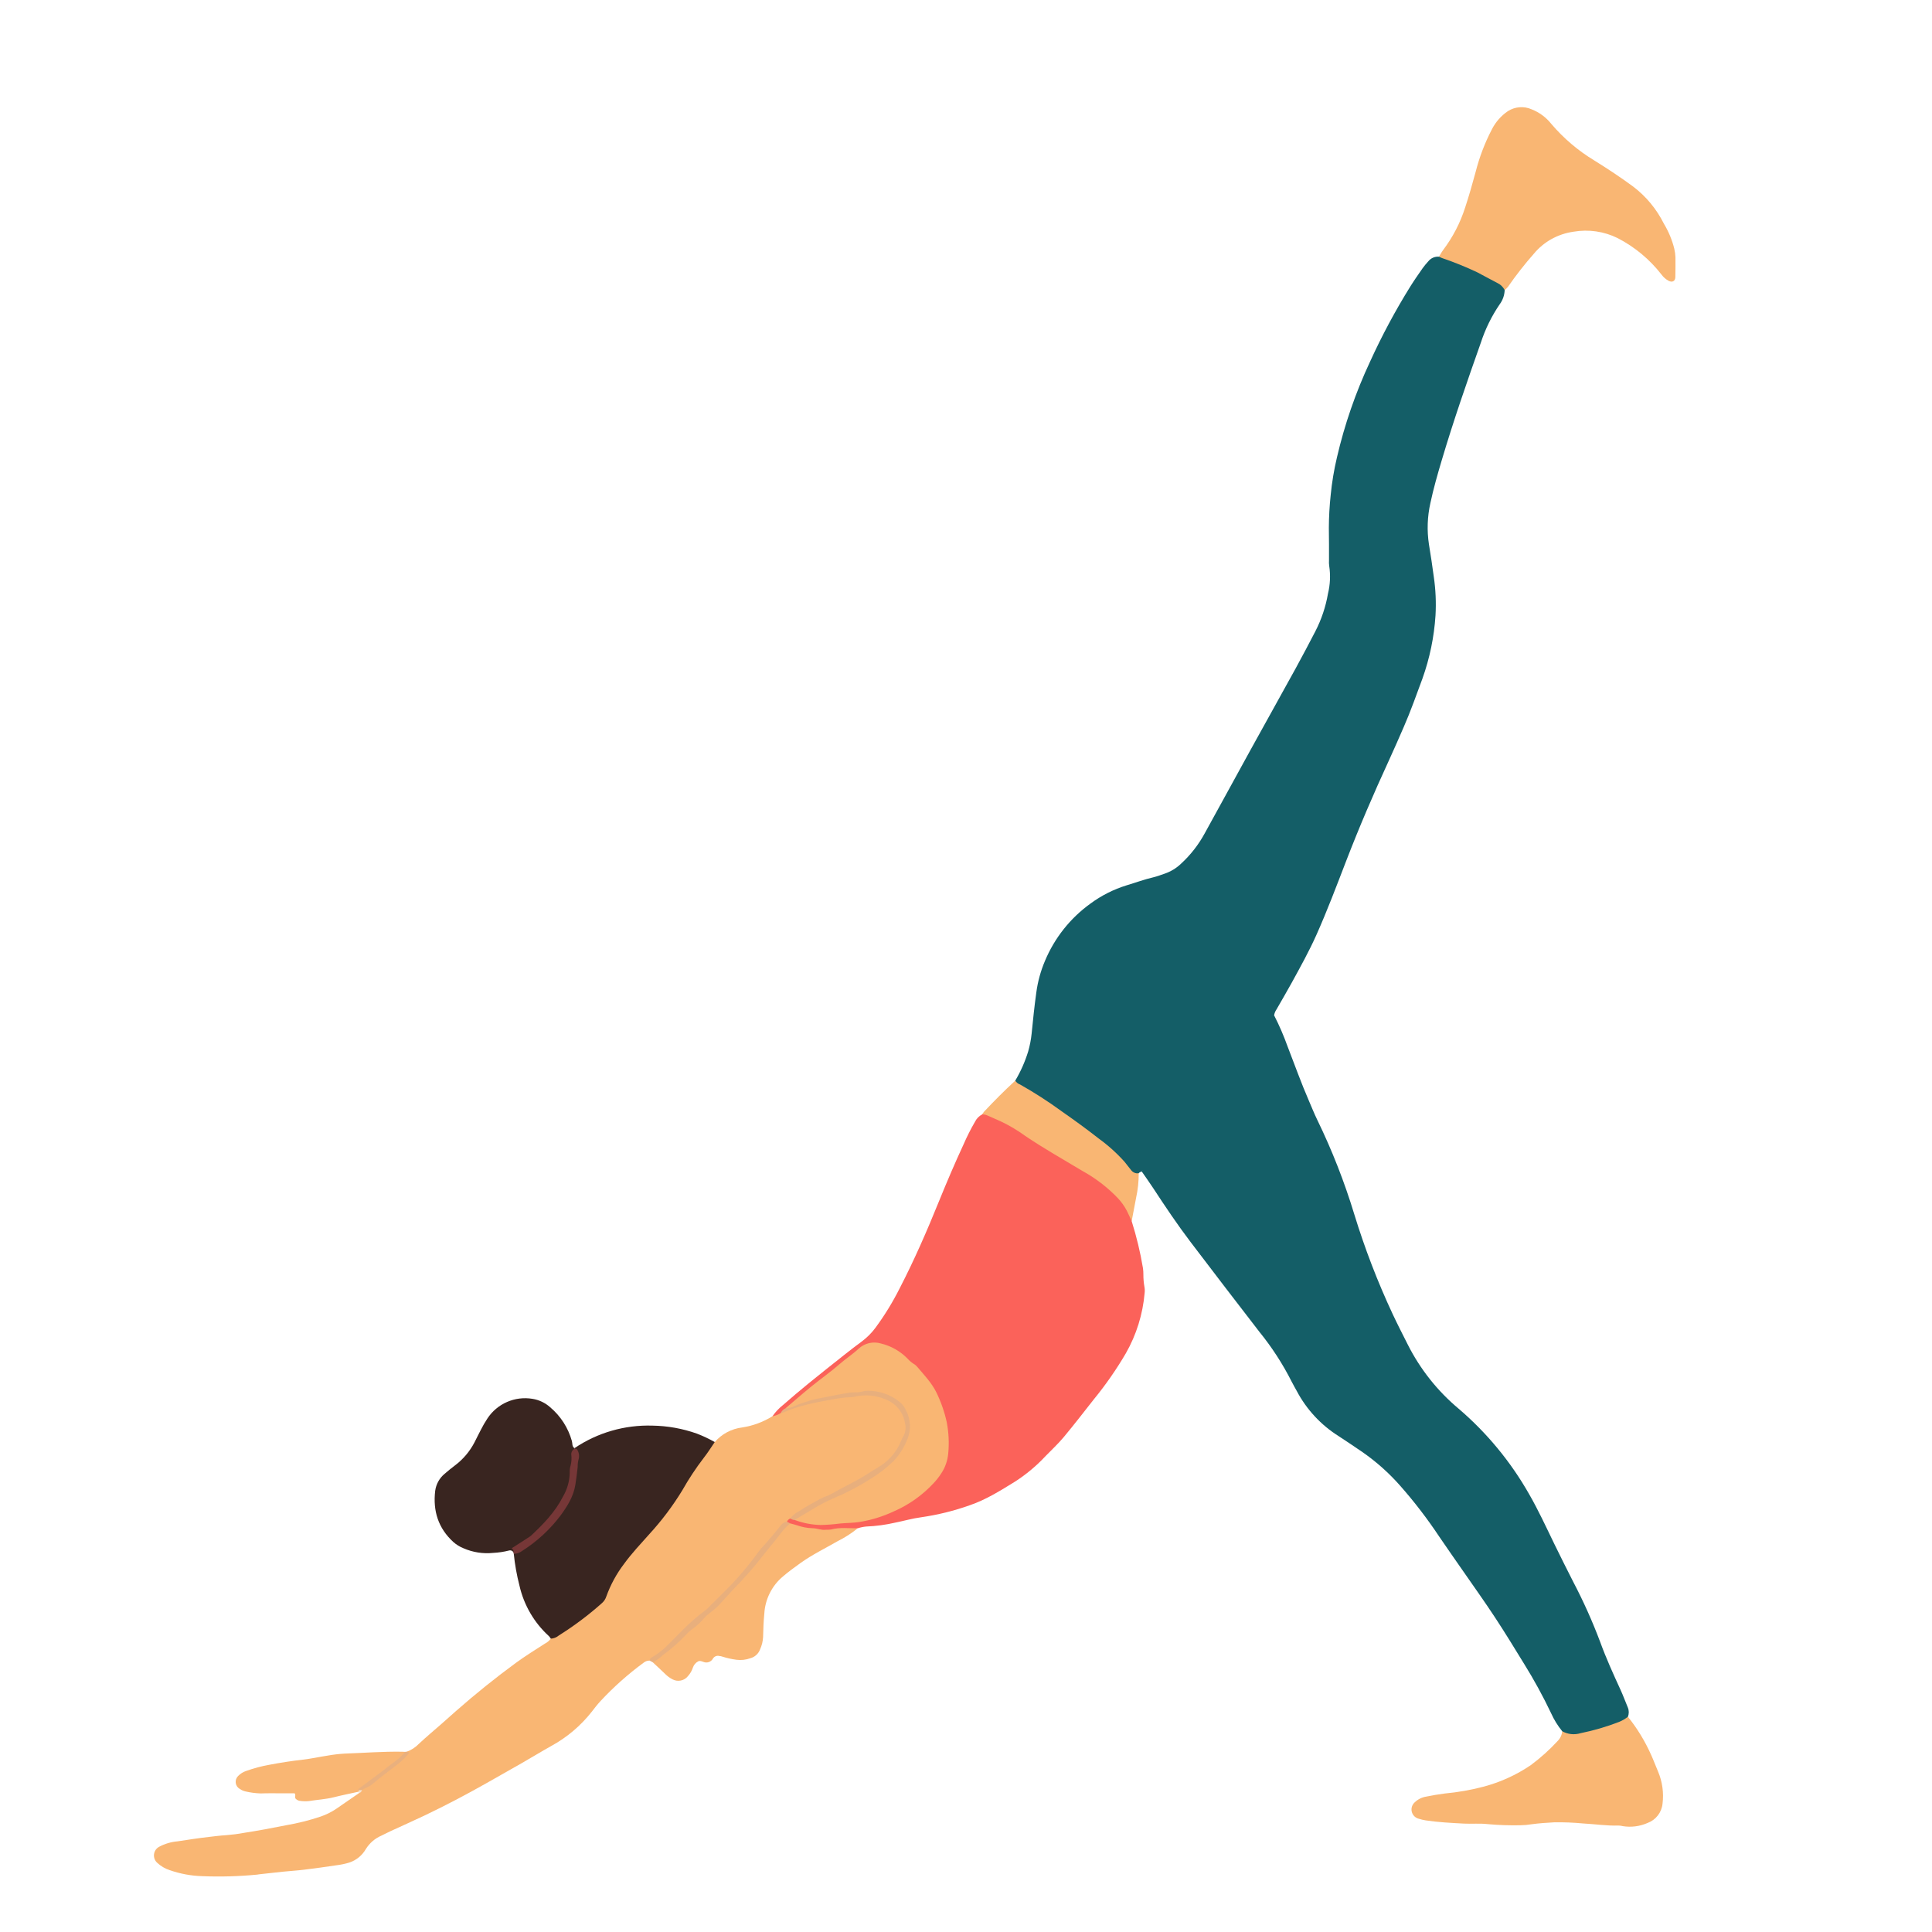 <svg width="80" height="80" viewBox="0 0 80 80" fill="none" xmlns="http://www.w3.org/2000/svg">
<path d="M42.04 44.746C42.265 44.367 42.444 43.962 42.574 43.541C42.644 43.297 42.692 43.048 42.718 42.797C42.774 42.228 42.833 41.659 42.912 41.093C42.972 40.645 43.092 40.207 43.269 39.791C43.666 38.839 44.318 38.017 45.155 37.414C45.608 37.08 46.114 36.825 46.652 36.659C47.021 36.549 47.382 36.414 47.758 36.327C47.918 36.29 48.072 36.225 48.23 36.175C48.48 36.089 48.709 35.95 48.901 35.767C49.3 35.401 49.635 34.97 49.892 34.494C50.531 33.337 51.163 32.175 51.801 31.017C52.418 29.898 53.042 28.783 53.658 27.663C53.934 27.161 54.199 26.653 54.464 26.145C54.717 25.654 54.894 25.128 54.988 24.584C55.08 24.209 55.098 23.819 55.04 23.436C55.029 23.36 55.026 23.282 55.031 23.205C55.029 22.753 55.035 22.301 55.025 21.849C55.027 21.397 55.053 20.946 55.101 20.497C55.152 19.972 55.239 19.45 55.361 18.936C55.677 17.573 56.136 16.247 56.729 14.98C57.217 13.907 57.774 12.866 58.397 11.865C58.56 11.603 58.738 11.351 58.914 11.098C58.986 11 59.063 10.906 59.145 10.818C59.197 10.753 59.265 10.702 59.341 10.669C59.417 10.636 59.501 10.622 59.584 10.629C59.647 10.609 59.715 10.608 59.779 10.627C60.606 10.894 61.398 11.261 62.137 11.719C62.237 11.779 62.339 11.863 62.305 12.011C62.298 12.222 62.227 12.426 62.102 12.596C61.766 13.087 61.502 13.625 61.318 14.191C60.749 15.8 60.189 17.411 59.703 19.047C59.527 19.637 59.357 20.229 59.229 20.832C59.103 21.392 59.083 21.97 59.169 22.537C59.24 22.982 59.312 23.427 59.369 23.874C59.448 24.408 59.472 24.949 59.441 25.488C59.383 26.379 59.201 27.257 58.901 28.097C58.652 28.767 58.415 29.443 58.128 30.099C57.925 30.563 57.724 31.028 57.512 31.488C56.88 32.858 56.285 34.243 55.742 35.651C55.346 36.678 54.958 37.708 54.509 38.714C54.207 39.389 53.849 40.033 53.494 40.681C53.288 41.057 53.069 41.427 52.856 41.8C52.806 41.872 52.772 41.955 52.758 42.043C52.656 42.286 52.516 42.512 52.343 42.712C51.434 43.911 50.56 45.133 49.496 46.213C48.749 46.971 47.976 47.705 47.28 48.513C47.255 48.515 47.231 48.522 47.209 48.534C47.187 48.546 47.167 48.562 47.152 48.582C46.974 48.723 46.857 48.585 46.761 48.475C45.492 47.013 43.859 46.026 42.25 45.005C42.152 44.943 42.018 44.907 42.04 44.746Z" fill="#145E67"/>
<path d="M47.28 48.513C47.369 48.301 47.504 48.113 47.676 47.961C48.117 47.516 48.578 47.09 48.998 46.627C49.396 46.187 49.828 45.781 50.22 45.338C50.603 44.904 50.948 44.437 51.301 43.978C51.601 43.588 51.89 43.189 52.182 42.793C52.311 42.617 52.439 42.438 52.559 42.255C52.606 42.169 52.675 42.096 52.758 42.042C52.969 42.454 53.153 42.879 53.31 43.315C53.605 44.074 53.877 44.843 54.203 45.591C54.317 45.853 54.422 46.12 54.548 46.377C55.16 47.636 55.671 48.942 56.078 50.281C56.511 51.693 57.041 53.073 57.666 54.41C57.867 54.84 58.084 55.261 58.297 55.684C58.811 56.701 59.527 57.602 60.401 58.333C61.568 59.331 62.553 60.524 63.312 61.859C63.698 62.528 64.02 63.229 64.357 63.923C64.613 64.448 64.874 64.97 65.139 65.49C65.564 66.3 65.939 67.136 66.261 67.992C66.506 68.666 66.802 69.317 67.101 69.968C67.212 70.208 67.3 70.457 67.404 70.701C67.456 70.823 67.457 70.962 67.408 71.086C67.395 71.246 67.265 71.298 67.149 71.35C66.546 71.609 65.913 71.789 65.265 71.888C65.052 71.924 64.821 71.925 64.689 71.688C64.501 71.457 64.345 71.204 64.224 70.933C63.892 70.237 63.522 69.559 63.115 68.904C62.717 68.257 62.322 67.607 61.904 66.973C61.481 66.329 61.032 65.702 60.593 65.068C60.261 64.588 59.923 64.112 59.596 63.629C59.108 62.894 58.571 62.194 57.989 61.533C57.523 61.002 56.995 60.53 56.415 60.127C56.087 59.904 55.76 59.681 55.427 59.465C54.696 59.005 54.098 58.36 53.695 57.596C53.629 57.469 53.551 57.348 53.489 57.219C53.117 56.481 52.666 55.785 52.145 55.144C51.195 53.915 50.251 52.682 49.312 51.446C48.758 50.718 48.249 49.958 47.748 49.193C47.597 48.963 47.437 48.74 47.28 48.513Z" fill="#145E67"/>
<path d="M31.985 58.644C32.105 58.472 32.248 58.319 32.412 58.188C32.767 57.877 33.128 57.572 33.495 57.273C33.989 56.87 34.49 56.475 34.989 56.08C35.222 55.896 35.457 55.714 35.696 55.539C35.907 55.38 36.094 55.192 36.251 54.98C36.63 54.466 36.964 53.921 37.251 53.351C37.858 52.178 38.384 50.969 38.88 49.745C39.202 48.951 39.539 48.162 39.9 47.384C40.04 47.061 40.199 46.746 40.376 46.443C40.44 46.314 40.544 46.209 40.672 46.144C40.789 46.044 40.899 46.117 41.01 46.16C41.464 46.332 41.896 46.559 42.294 46.836C43.356 47.571 44.509 48.157 45.58 48.877C45.922 49.12 46.23 49.407 46.495 49.732C46.707 49.961 46.836 50.254 46.86 50.565C47.062 51.204 47.219 51.857 47.329 52.519C47.34 52.607 47.346 52.695 47.345 52.783C47.344 52.948 47.358 53.113 47.387 53.276C47.404 53.362 47.407 53.451 47.397 53.539C47.321 54.419 47.056 55.272 46.618 56.039C46.229 56.704 45.788 57.338 45.3 57.935C44.885 58.462 44.475 58.994 44.045 59.51C43.813 59.788 43.544 60.036 43.291 60.297C42.915 60.701 42.49 61.055 42.026 61.353C41.425 61.723 40.827 62.101 40.156 62.329C39.503 62.562 38.828 62.728 38.142 62.827C37.784 62.873 37.433 62.977 37.078 63.047C36.681 63.139 36.277 63.194 35.871 63.21C35.751 63.221 35.632 63.245 35.517 63.283C34.59 63.473 33.668 63.512 32.76 63.178C32.688 63.152 32.627 63.105 32.583 63.042C32.548 62.928 32.614 62.876 32.708 62.842C32.794 62.838 32.881 62.852 32.962 62.881C35.023 63.275 36.892 62.942 38.481 61.471C39.176 60.828 39.273 60.029 39.159 59.167C38.974 57.776 38.207 56.751 37.079 55.974C36.492 55.569 36.02 55.601 35.453 56.044C34.49 56.797 33.545 57.573 32.598 58.345C32.509 58.415 32.423 58.489 32.342 58.568C32.232 58.635 32.131 58.743 31.985 58.644Z" fill="#FB625A"/>
<path d="M32.722 62.879C32.691 62.89 32.664 62.908 32.64 62.931C32.617 62.954 32.599 62.981 32.587 63.012C31.556 64.139 30.704 65.426 29.558 66.45C28.868 67.066 28.18 67.681 27.527 68.338C27.346 68.516 27.134 68.66 26.901 68.762C26.813 68.76 26.727 68.789 26.657 68.844C26.008 69.32 25.406 69.856 24.858 70.446C24.731 70.582 24.618 70.732 24.503 70.88C24.045 71.462 23.474 71.944 22.824 72.299C22.411 72.53 22.007 72.777 21.596 73.013C21.109 73.292 20.62 73.567 20.131 73.844C19.296 74.316 18.448 74.762 17.583 75.175C17.116 75.397 16.642 75.607 16.172 75.824C16.043 75.884 15.916 75.953 15.786 76.013C15.522 76.128 15.299 76.322 15.148 76.567C14.997 76.828 14.758 77.025 14.473 77.122C14.305 77.174 14.133 77.211 13.959 77.233C13.503 77.301 13.046 77.365 12.588 77.421C12.294 77.457 11.997 77.474 11.702 77.504C11.374 77.537 11.047 77.575 10.72 77.612C10.698 77.614 10.676 77.621 10.655 77.623C9.898 77.697 9.137 77.719 8.378 77.688C7.915 77.675 7.458 77.59 7.021 77.437C6.832 77.375 6.659 77.273 6.513 77.137C6.463 77.093 6.424 77.038 6.401 76.976C6.377 76.914 6.369 76.847 6.377 76.781C6.385 76.715 6.409 76.652 6.447 76.597C6.486 76.543 6.537 76.498 6.596 76.468C6.83 76.344 7.086 76.269 7.35 76.246C7.784 76.18 8.218 76.112 8.655 76.063C8.895 76.036 9.136 76.003 9.376 75.99C9.617 75.971 9.857 75.94 10.095 75.896C10.681 75.805 11.264 75.697 11.845 75.58C12.333 75.496 12.814 75.376 13.283 75.218C13.512 75.139 13.73 75.03 13.931 74.894C14.238 74.681 14.546 74.468 14.855 74.256C14.911 74.203 14.905 74.114 14.965 74.062C15.536 73.692 16.08 73.283 16.594 72.836C16.691 72.755 16.812 72.681 16.836 72.536C17.031 72.467 17.207 72.353 17.35 72.203C17.655 71.918 17.976 71.65 18.29 71.375C18.489 71.201 18.684 71.023 18.883 70.849C19.684 70.144 20.515 69.476 21.375 68.846C21.756 68.567 22.161 68.319 22.557 68.062C22.656 68.013 22.742 67.941 22.807 67.853C23.336 67.481 23.891 67.146 24.392 66.732C24.753 66.465 25.033 66.102 25.2 65.685C25.42 65.08 25.835 64.581 26.262 64.106C27.078 63.197 27.878 62.281 28.463 61.195C28.718 60.721 29.085 60.318 29.398 59.879C29.444 59.803 29.513 59.745 29.596 59.712C29.886 59.377 30.291 59.162 30.73 59.108C31.176 59.04 31.603 58.882 31.985 58.644C32.106 58.623 32.222 58.579 32.326 58.513C32.885 58.12 33.547 58.038 34.191 57.905C34.632 57.814 35.081 57.77 35.528 57.714C35.967 57.657 36.414 57.728 36.814 57.919C37.407 58.195 37.751 59.018 37.443 59.623C37.171 60.178 36.746 60.643 36.218 60.963C35.372 61.481 34.478 61.907 33.603 62.369C33.303 62.528 33.05 62.768 32.722 62.879ZM62.305 12.011C62.24 11.883 62.135 11.78 62.005 11.719C61.723 11.573 61.444 11.42 61.163 11.272C60.688 11.048 60.2 10.851 59.702 10.682C59.661 10.666 59.623 10.646 59.584 10.629C59.642 10.535 59.693 10.437 59.759 10.35C60.157 9.822 60.464 9.231 60.666 8.601C60.828 8.11 60.969 7.614 61.104 7.115C61.259 6.506 61.483 5.918 61.773 5.361C61.927 5.055 62.157 4.793 62.44 4.601C62.585 4.509 62.75 4.454 62.92 4.441C63.091 4.427 63.263 4.457 63.419 4.526C63.74 4.651 64.021 4.859 64.235 5.129C64.742 5.725 65.342 6.236 66.011 6.641C66.563 6.983 67.104 7.341 67.627 7.726C68.163 8.134 68.598 8.66 68.898 9.263C69.092 9.584 69.237 9.932 69.328 10.296C69.356 10.413 69.372 10.533 69.377 10.654C69.376 10.929 69.382 11.205 69.372 11.48C69.365 11.647 69.244 11.704 69.094 11.629C68.978 11.565 68.877 11.476 68.799 11.369C68.311 10.741 67.692 10.226 66.986 9.861C66.42 9.58 65.78 9.487 65.158 9.594C64.831 9.64 64.516 9.746 64.228 9.908C63.959 10.061 63.72 10.26 63.522 10.497C63.136 10.934 62.776 11.393 62.445 11.873C62.404 11.924 62.357 11.97 62.305 12.011Z" fill="#F9B673"/>
<path d="M29.596 59.712C29.446 59.929 29.308 60.155 29.145 60.361C28.817 60.788 28.52 61.238 28.255 61.707C27.86 62.355 27.403 62.963 26.89 63.522C26.532 63.924 26.162 64.315 25.844 64.752C25.53 65.164 25.281 65.621 25.106 66.107C25.072 66.212 25.011 66.305 24.929 66.378C24.371 66.876 23.771 67.326 23.138 67.723C23.046 67.802 22.929 67.848 22.807 67.853C22.785 67.816 22.759 67.781 22.731 67.75C22.119 67.194 21.693 66.463 21.51 65.658C21.398 65.224 21.319 64.783 21.274 64.337C21.955 63.936 22.561 63.419 23.065 62.81C23.546 62.219 23.818 61.484 23.838 60.721C23.848 60.484 23.935 60.242 23.798 60.013C23.794 59.997 23.791 59.981 23.788 59.965C24.739 59.322 25.87 58.996 27.018 59.032C27.644 59.042 28.264 59.153 28.854 59.362C29.109 59.46 29.358 59.577 29.596 59.712Z" fill="#392520"/>
<path d="M64.689 71.688C64.803 71.751 64.929 71.791 65.059 71.805C65.189 71.819 65.321 71.806 65.446 71.768C65.991 71.658 66.525 71.501 67.044 71.3C67.175 71.247 67.298 71.175 67.408 71.087C67.794 71.568 68.116 72.097 68.367 72.66C68.472 72.89 68.559 73.128 68.659 73.361C68.835 73.779 68.898 74.236 68.842 74.687C68.825 74.864 68.757 75.033 68.648 75.174C68.539 75.315 68.392 75.422 68.225 75.484C67.901 75.627 67.542 75.673 67.192 75.616C67.139 75.602 67.084 75.594 67.029 75.592C66.533 75.608 66.041 75.531 65.547 75.505C65.153 75.468 64.758 75.452 64.362 75.458C64.044 75.475 63.725 75.496 63.41 75.54C63.259 75.565 63.105 75.578 62.952 75.58C62.5 75.589 62.049 75.574 61.6 75.533C61.273 75.494 60.939 75.53 60.609 75.511C60.083 75.482 59.556 75.457 59.034 75.378C58.936 75.363 58.839 75.34 58.745 75.309C58.675 75.292 58.612 75.255 58.561 75.204C58.511 75.152 58.475 75.088 58.458 75.018C58.441 74.947 58.444 74.874 58.466 74.805C58.489 74.737 58.529 74.675 58.583 74.628C58.712 74.505 58.874 74.424 59.049 74.395C59.307 74.343 59.567 74.297 59.828 74.265C60.364 74.215 60.895 74.122 61.416 73.986C62.12 73.801 62.788 73.498 63.39 73.088C63.787 72.793 64.157 72.461 64.493 72.097C64.604 71.987 64.673 71.843 64.689 71.688Z" fill="#F9B673"/>
<path d="M21.265 64.288C21.248 64.253 21.219 64.225 21.184 64.21C21.148 64.195 21.108 64.193 21.072 64.205C20.858 64.259 20.64 64.291 20.419 64.302C20.001 64.345 19.579 64.279 19.194 64.111C19.04 64.05 18.897 63.962 18.773 63.852C18.147 63.281 17.922 62.564 18.02 61.735C18.056 61.458 18.196 61.206 18.41 61.028C18.551 60.904 18.698 60.787 18.847 60.674C19.182 60.42 19.456 60.095 19.649 59.722C19.736 59.556 19.814 59.386 19.903 59.221C19.986 59.054 20.08 58.892 20.183 58.736C20.381 58.434 20.663 58.197 20.994 58.053C21.325 57.908 21.69 57.863 22.046 57.922C22.32 57.965 22.576 58.087 22.782 58.272C23.215 58.637 23.527 59.123 23.68 59.668C23.71 59.767 23.677 59.894 23.788 59.965L23.799 59.985C23.738 60.263 23.704 60.546 23.698 60.831C23.671 61.638 23.293 62.285 22.8 62.871C22.384 63.365 21.939 63.842 21.316 64.095C21.216 64.135 21.37 64.247 21.265 64.288Z" fill="#392520"/>
<path d="M32.721 63.08C32.816 63.107 32.912 63.13 33.006 63.16C33.213 63.234 33.43 63.275 33.65 63.281C33.835 63.281 34.013 63.371 34.204 63.343C34.27 63.344 34.335 63.342 34.401 63.335C34.77 63.235 35.145 63.288 35.517 63.283C35.26 63.49 34.982 63.669 34.687 63.816C34.172 64.112 33.635 64.373 33.15 64.719C32.899 64.898 32.65 65.081 32.416 65.281C32.192 65.469 32.009 65.701 31.878 65.962C31.746 66.223 31.668 66.508 31.65 66.8C31.619 67.13 31.603 67.459 31.598 67.788C31.589 67.964 31.546 68.137 31.473 68.297C31.44 68.386 31.387 68.465 31.317 68.529C31.247 68.592 31.164 68.639 31.073 68.663C30.887 68.731 30.688 68.753 30.492 68.727C30.296 68.701 30.103 68.658 29.914 68.598C29.873 68.583 29.83 68.574 29.786 68.571C29.737 68.558 29.686 68.561 29.64 68.579C29.593 68.597 29.553 68.63 29.526 68.671C29.49 68.741 29.429 68.794 29.355 68.821C29.282 68.848 29.201 68.846 29.128 68.816C29.055 68.792 28.982 68.754 28.906 68.796C28.807 68.849 28.732 68.936 28.695 69.042C28.651 69.178 28.579 69.304 28.482 69.41C28.409 69.501 28.306 69.563 28.192 69.587C28.078 69.611 27.959 69.595 27.856 69.542C27.737 69.483 27.63 69.404 27.537 69.309C27.372 69.149 27.202 68.993 27.033 68.835C27.085 68.689 27.221 68.621 27.331 68.536C28.166 67.856 28.966 67.135 29.728 66.373C30.663 65.457 31.52 64.466 32.293 63.409C32.406 63.259 32.512 63.103 32.721 63.08ZM46.86 50.565C46.791 50.417 46.727 50.265 46.652 50.12C46.553 49.937 46.432 49.766 46.29 49.614C45.856 49.162 45.356 48.779 44.807 48.478C44.018 48.003 43.215 47.552 42.452 47.035C42.15 46.816 41.83 46.624 41.495 46.46C41.274 46.361 41.055 46.261 40.833 46.167C40.78 46.152 40.726 46.145 40.672 46.144C40.693 46.106 40.717 46.07 40.744 46.036C41.162 45.592 41.59 45.159 42.04 44.747C42.087 44.822 42.158 44.879 42.241 44.908C42.834 45.243 43.407 45.611 43.957 46.013C44.479 46.378 44.995 46.751 45.495 47.144C45.887 47.427 46.247 47.752 46.569 48.112C46.66 48.222 46.742 48.339 46.834 48.448C46.869 48.497 46.918 48.536 46.974 48.56C47.03 48.584 47.092 48.592 47.152 48.582C47.154 48.923 47.117 49.263 47.044 49.596C46.984 49.919 46.921 50.242 46.86 50.565ZM14.857 74.189C14.515 74.265 14.17 74.333 13.83 74.419C13.487 74.506 13.135 74.522 12.789 74.579C12.658 74.592 12.525 74.588 12.395 74.566C12.341 74.555 12.292 74.528 12.253 74.49C12.205 74.45 12.221 74.391 12.228 74.336C12.23 74.318 12.216 74.298 12.202 74.257C12.034 74.257 11.859 74.256 11.684 74.257C11.386 74.257 11.089 74.251 10.792 74.262C10.583 74.255 10.375 74.228 10.172 74.181C10.085 74.162 10.004 74.127 9.931 74.077C9.885 74.051 9.846 74.015 9.816 73.972C9.787 73.928 9.768 73.879 9.761 73.827C9.754 73.775 9.759 73.722 9.776 73.672C9.794 73.623 9.822 73.578 9.859 73.541C9.952 73.445 10.065 73.374 10.191 73.332C10.502 73.221 10.821 73.135 11.146 73.077C11.609 72.989 12.075 72.916 12.544 72.863C12.893 72.823 13.236 72.746 13.583 72.693C13.81 72.653 14.04 72.626 14.27 72.613C15.062 72.585 15.852 72.522 16.645 72.535C16.689 72.536 16.733 72.539 16.777 72.541C16.817 72.698 16.683 72.747 16.597 72.821C16.056 73.286 15.475 73.699 14.901 74.121C14.894 74.148 14.879 74.171 14.857 74.189Z" fill="#F9B673"/>
<path d="M32.721 63.08C32.578 63.198 32.45 63.332 32.338 63.48C32.066 63.851 31.754 64.192 31.479 64.56C31.13 64.998 30.758 65.416 30.363 65.813C30.154 66.037 29.953 66.27 29.741 66.493C29.566 66.677 29.344 66.802 29.17 66.989C29.008 67.184 28.82 67.355 28.611 67.499C28.531 67.558 28.459 67.626 28.396 67.703C28.102 68.014 27.779 68.297 27.431 68.547C27.314 68.662 27.179 68.759 27.033 68.835C26.989 68.81 26.945 68.786 26.901 68.762C26.902 68.734 26.91 68.708 26.925 68.684C26.94 68.661 26.96 68.642 26.985 68.63C27.262 68.472 27.513 68.272 27.73 68.038C27.907 67.855 28.09 67.68 28.267 67.499C28.558 67.199 28.874 66.925 29.211 66.678C29.271 66.63 29.327 66.577 29.379 66.52C29.621 66.279 29.862 66.036 30.105 65.796C30.577 65.321 31.011 64.808 31.402 64.264C31.433 64.219 31.467 64.176 31.503 64.134C31.763 63.852 32.013 63.56 32.253 63.26C32.338 63.153 32.422 63.022 32.587 63.012C32.632 63.035 32.676 63.057 32.721 63.08Z" fill="#E8AF7D"/>
<path d="M21.265 64.288C21.272 64.254 21.269 64.219 21.255 64.187C21.241 64.155 21.217 64.128 21.188 64.111C21.413 63.966 21.63 63.826 21.848 63.686C21.895 63.659 21.94 63.628 21.983 63.593C22.499 63.114 22.987 62.608 23.31 61.974C23.489 61.67 23.586 61.325 23.592 60.972C23.586 60.874 23.598 60.774 23.629 60.68C23.666 60.531 23.675 60.375 23.655 60.222C23.654 60.173 23.667 60.125 23.692 60.083C23.718 60.041 23.755 60.007 23.799 59.985C23.83 59.993 23.88 59.992 23.889 60.01C23.93 60.068 23.958 60.135 23.97 60.205C23.983 60.275 23.98 60.347 23.961 60.416C23.932 60.521 23.918 60.63 23.921 60.739C23.894 60.988 23.864 61.237 23.824 61.484C23.745 61.975 23.486 62.382 23.198 62.771C22.761 63.347 22.223 63.84 21.611 64.227C21.515 64.301 21.396 64.34 21.274 64.337C21.267 64.331 21.262 64.323 21.26 64.314C21.259 64.305 21.26 64.296 21.265 64.288Z" fill="#763737"/>
<path d="M14.858 74.128C14.836 74.113 14.827 74.087 14.847 74.072C15.297 73.734 15.757 73.407 16.196 73.055C16.412 72.911 16.608 72.738 16.777 72.541C16.796 72.535 16.816 72.533 16.836 72.536C16.881 72.55 16.974 72.556 16.912 72.625C16.77 72.791 16.611 72.942 16.439 73.076C16.081 73.344 15.728 73.618 15.386 73.904C15.264 74.005 15.109 74.027 14.991 74.125C14.983 74.135 14.973 74.142 14.962 74.148C14.95 74.153 14.938 74.156 14.926 74.157C14.913 74.157 14.9 74.155 14.889 74.15C14.877 74.145 14.867 74.138 14.858 74.128Z" fill="#E9B07E"/>
<path d="M14.858 74.129C14.903 74.127 14.947 74.126 14.991 74.125C14.981 74.157 14.964 74.185 14.94 74.208C14.916 74.231 14.887 74.247 14.855 74.256C14.856 74.234 14.857 74.211 14.857 74.189C14.856 74.169 14.856 74.149 14.858 74.129Z" fill="#F5E4D1"/>
<path d="M32.525 58.316C32.884 58.011 33.239 57.701 33.605 57.404C33.987 57.093 34.393 56.81 34.764 56.486C35.02 56.261 35.308 56.076 35.557 55.844C35.678 55.732 35.828 55.653 35.989 55.615C36.151 55.578 36.32 55.584 36.479 55.631C36.898 55.733 37.28 55.95 37.581 56.259C37.654 56.341 37.738 56.413 37.831 56.473C37.889 56.505 37.94 56.548 37.982 56.599C38.265 56.934 38.572 57.253 38.77 57.649C38.963 58.044 39.109 58.461 39.203 58.891C39.286 59.323 39.306 59.765 39.263 60.203C39.234 60.49 39.137 60.765 38.979 61.005C38.884 61.153 38.776 61.291 38.655 61.419C38.189 61.92 37.624 62.318 36.996 62.59C36.548 62.799 36.074 62.944 35.586 63.022C35.322 63.063 35.061 63.06 34.8 63.084C34.528 63.12 34.255 63.141 33.981 63.147C33.619 63.138 33.261 63.069 32.922 62.945C32.903 62.802 33.019 62.752 33.109 62.704C33.564 62.46 33.993 62.174 34.468 61.96C35.39 61.544 36.315 61.114 37.012 60.345C37.39 59.928 37.653 59.45 37.563 58.852C37.434 57.986 36.555 57.624 35.819 57.691C34.783 57.786 33.753 57.933 32.771 58.306C32.689 58.337 32.61 58.382 32.525 58.316Z" fill="#F9B673"/>
<path d="M32.525 58.316C32.657 58.316 32.788 58.282 32.904 58.218C33.309 58.048 33.731 57.927 34.164 57.856C34.495 57.786 34.829 57.728 35.162 57.668C35.238 57.658 35.315 57.653 35.392 57.654C35.502 57.659 35.612 57.647 35.718 57.617C35.78 57.597 35.846 57.588 35.911 57.589C36.398 57.58 36.872 57.743 37.25 58.05C37.37 58.148 37.464 58.274 37.524 58.417C37.614 58.593 37.665 58.787 37.676 58.984C37.687 59.182 37.656 59.38 37.585 59.565C37.452 59.913 37.252 60.232 36.997 60.504C36.704 60.785 36.382 61.034 36.035 61.245C35.544 61.558 35.026 61.828 34.488 62.052C33.946 62.279 33.472 62.614 32.966 62.897C32.949 62.911 32.934 62.927 32.922 62.945C32.85 62.94 32.782 62.917 32.722 62.879C32.822 62.748 32.951 62.642 33.098 62.569C33.38 62.381 33.681 62.219 33.979 62.057C34.113 61.984 34.269 61.949 34.401 61.873C34.914 61.578 35.458 61.337 35.954 61.011C36.119 60.902 36.291 60.805 36.457 60.699C36.847 60.448 37.148 60.08 37.318 59.649C37.342 59.587 37.372 59.528 37.406 59.471C37.499 59.306 37.523 59.11 37.473 58.927C37.438 58.708 37.346 58.503 37.206 58.331C37.066 58.159 36.884 58.027 36.677 57.948C36.271 57.773 35.819 57.733 35.388 57.834C35.357 57.843 35.324 57.848 35.291 57.849C34.974 57.863 34.66 57.904 34.35 57.971C34.036 58.021 33.727 58.084 33.419 58.16C33.077 58.24 32.743 58.352 32.422 58.494C32.391 58.504 32.359 58.511 32.326 58.513C32.367 58.426 32.437 58.356 32.525 58.316Z" fill="#E8AF7D"/>
</svg>
